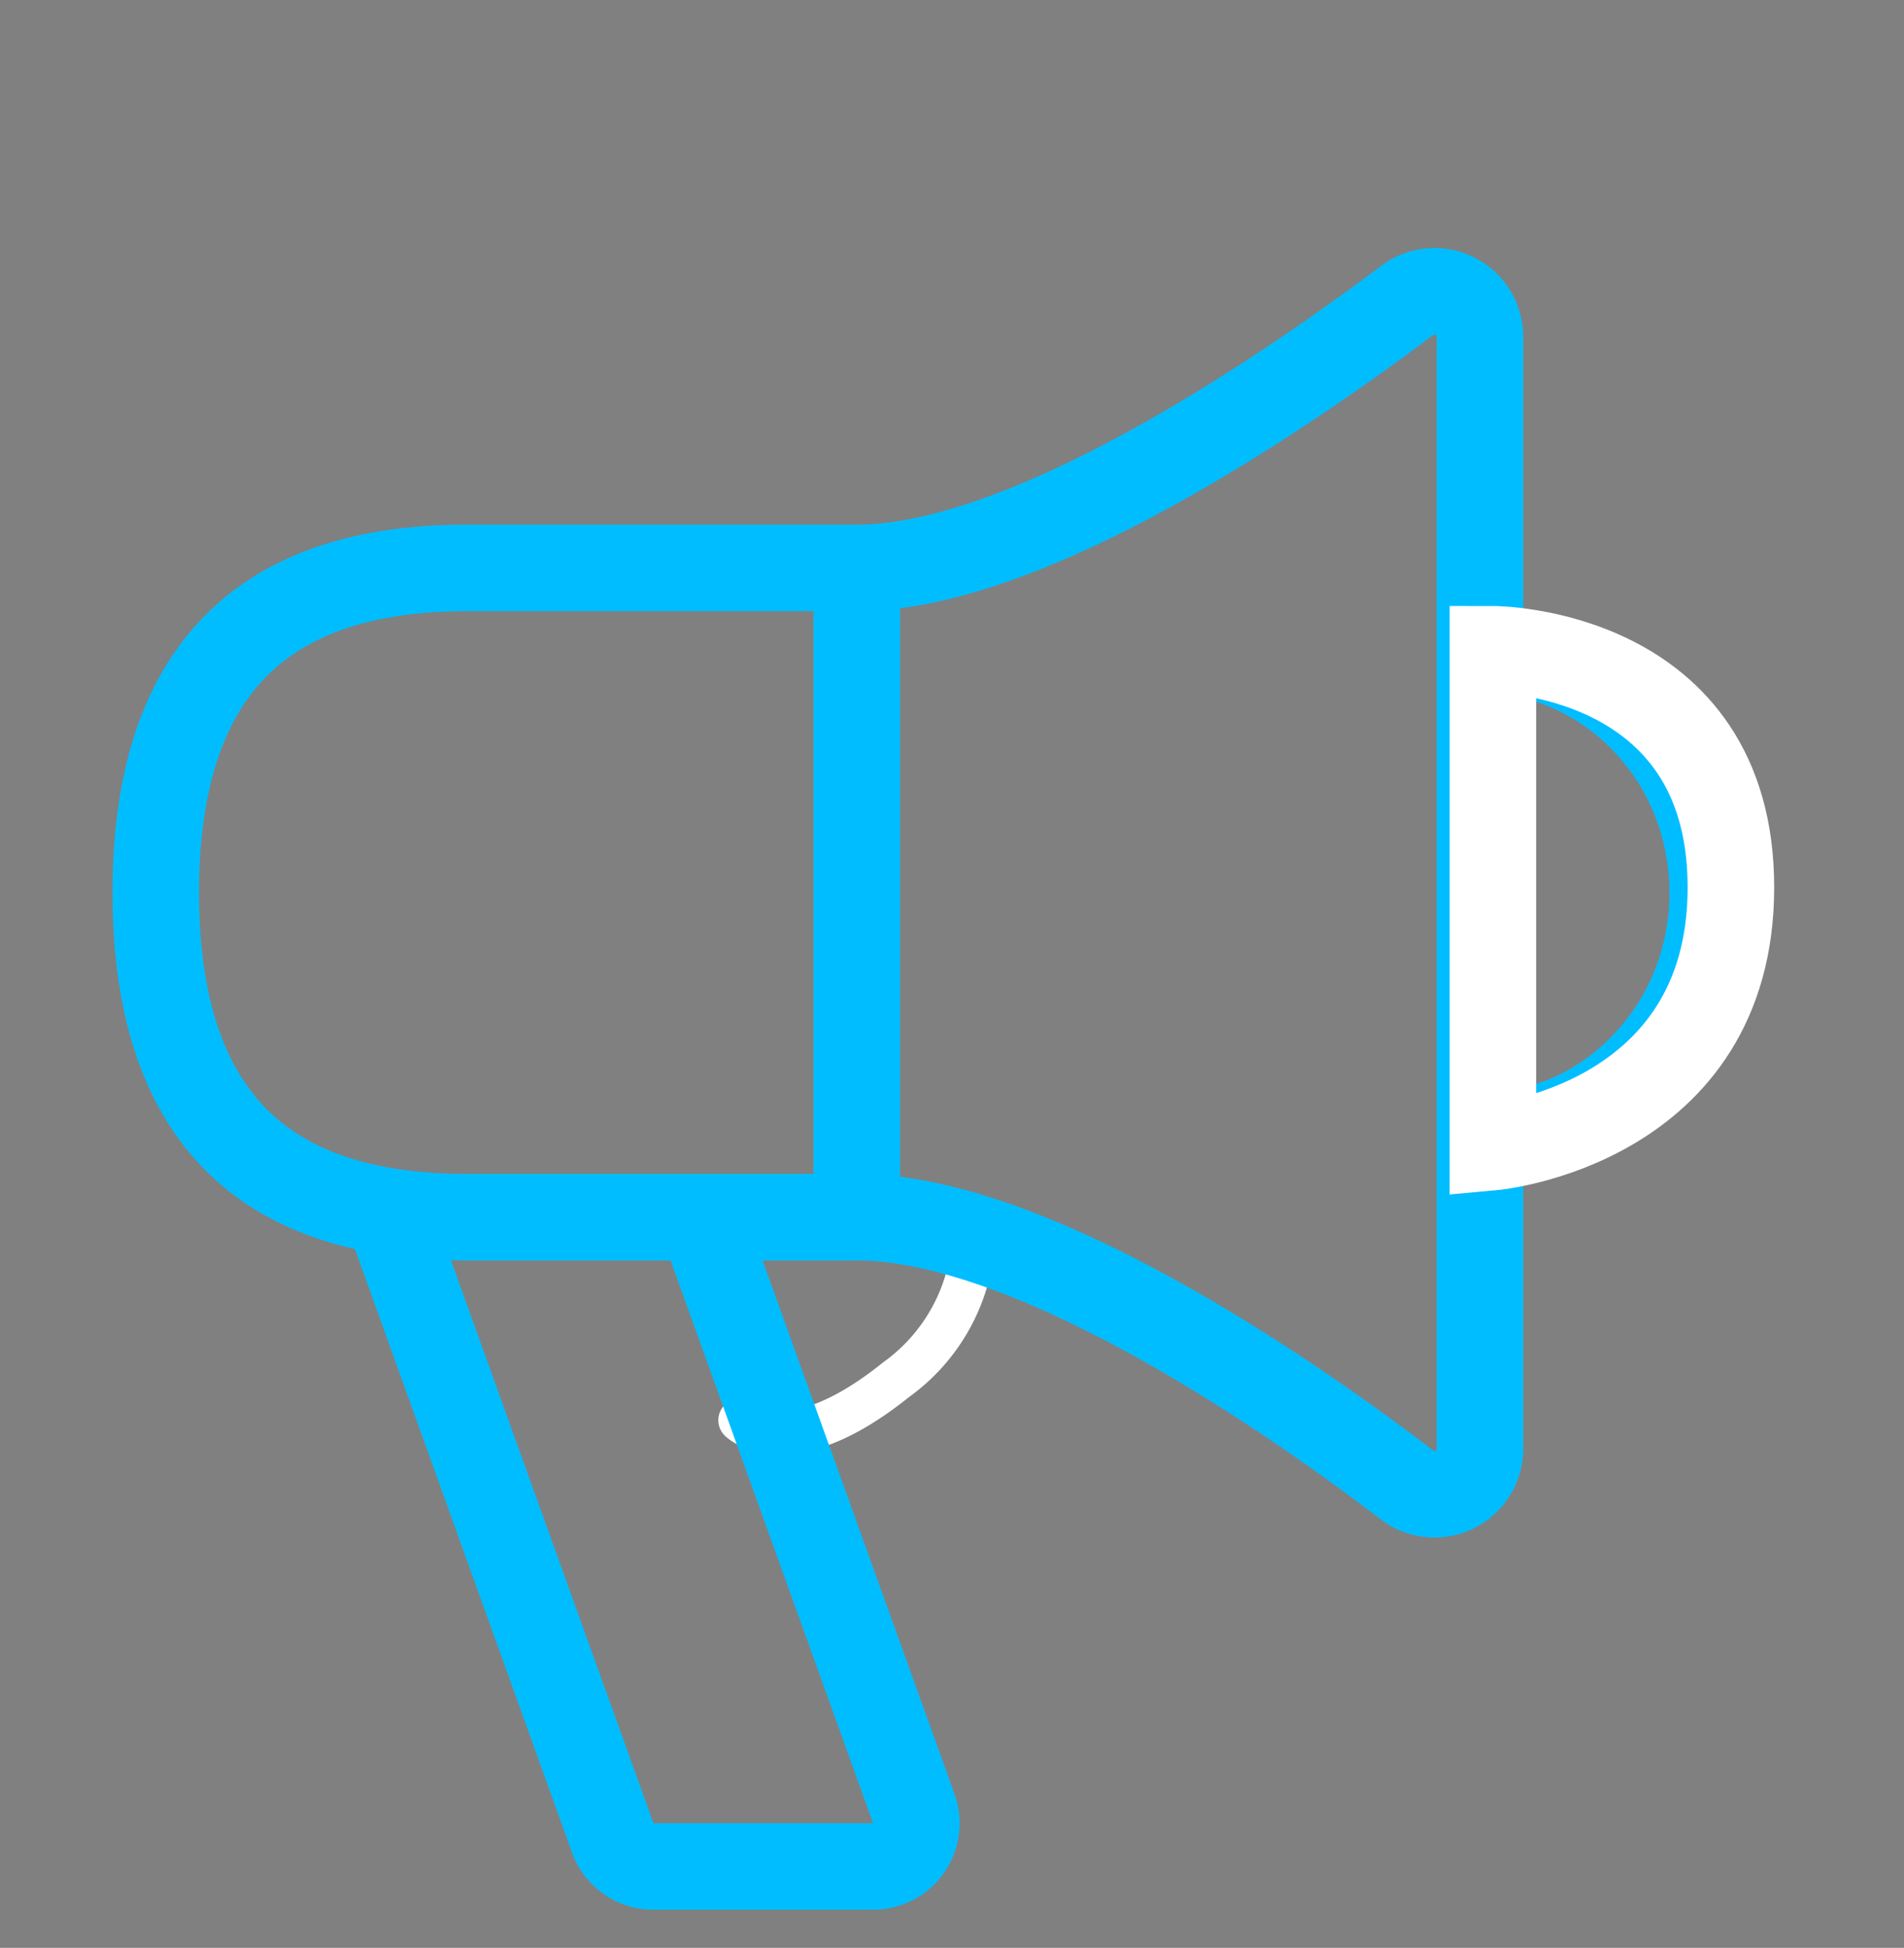 <svg id="Layer_1" data-name="Layer 1" xmlns="http://www.w3.org/2000/svg" viewBox="0 0 44 45"><rect x="0" y="0" width="44" height="45" fill="#808080" stroke="none"/><defs><style>.cls-1,.cls-2,.cls-3,.cls-4{fill:none;}.cls-1,.cls-4{stroke:#fff;}.cls-1,.cls-3{stroke-linecap:round;}.cls-2{stroke:#00bdff;}.cls-2,.cls-4{stroke-width:2px;}.cls-3{stroke:#0a0e17;}</style></defs><path class="cls-1" d="M17.1,32.81s1.1,1.08,3.6-.93a4.31,4.31,0,0,0,1.8-3.76"/><path class="cls-2" d="M19.8,28.12c4,0,9.86,4,12.72,6.19a1.05,1.05,0,0,0,1.68-.82V7.76a1.05,1.05,0,0,0-1.68-.82c-2.86,2.15-8.76,6.18-12.72,6.18m0,15v-15m0,15h-9c-4,0-7.2-1.66-7.2-7.5s3.22-7.5,7.2-7.5h9M9,28.12l5.16,14.34a1,1,0,0,0,.94.66h5.08a1,1,0,0,0,.94-1.33L16.2,28.12m18-1.87a5.29,5.29,0,0,0,2.07-.43A5.42,5.42,0,0,0,38,24.6a5.63,5.63,0,0,0,1.17-1.82,5.87,5.87,0,0,0,0-4.31A5.63,5.63,0,0,0,38,16.65a5.42,5.42,0,0,0-1.75-1.22A5.29,5.29,0,0,0,34.2,15"/><path class="cls-3" d="M34.2,15V26.25"/><path class="cls-4" d="M40,20.5C40,15,34.5,15,34.5,15V26.5S40,26,40,20.5Z"/></svg>